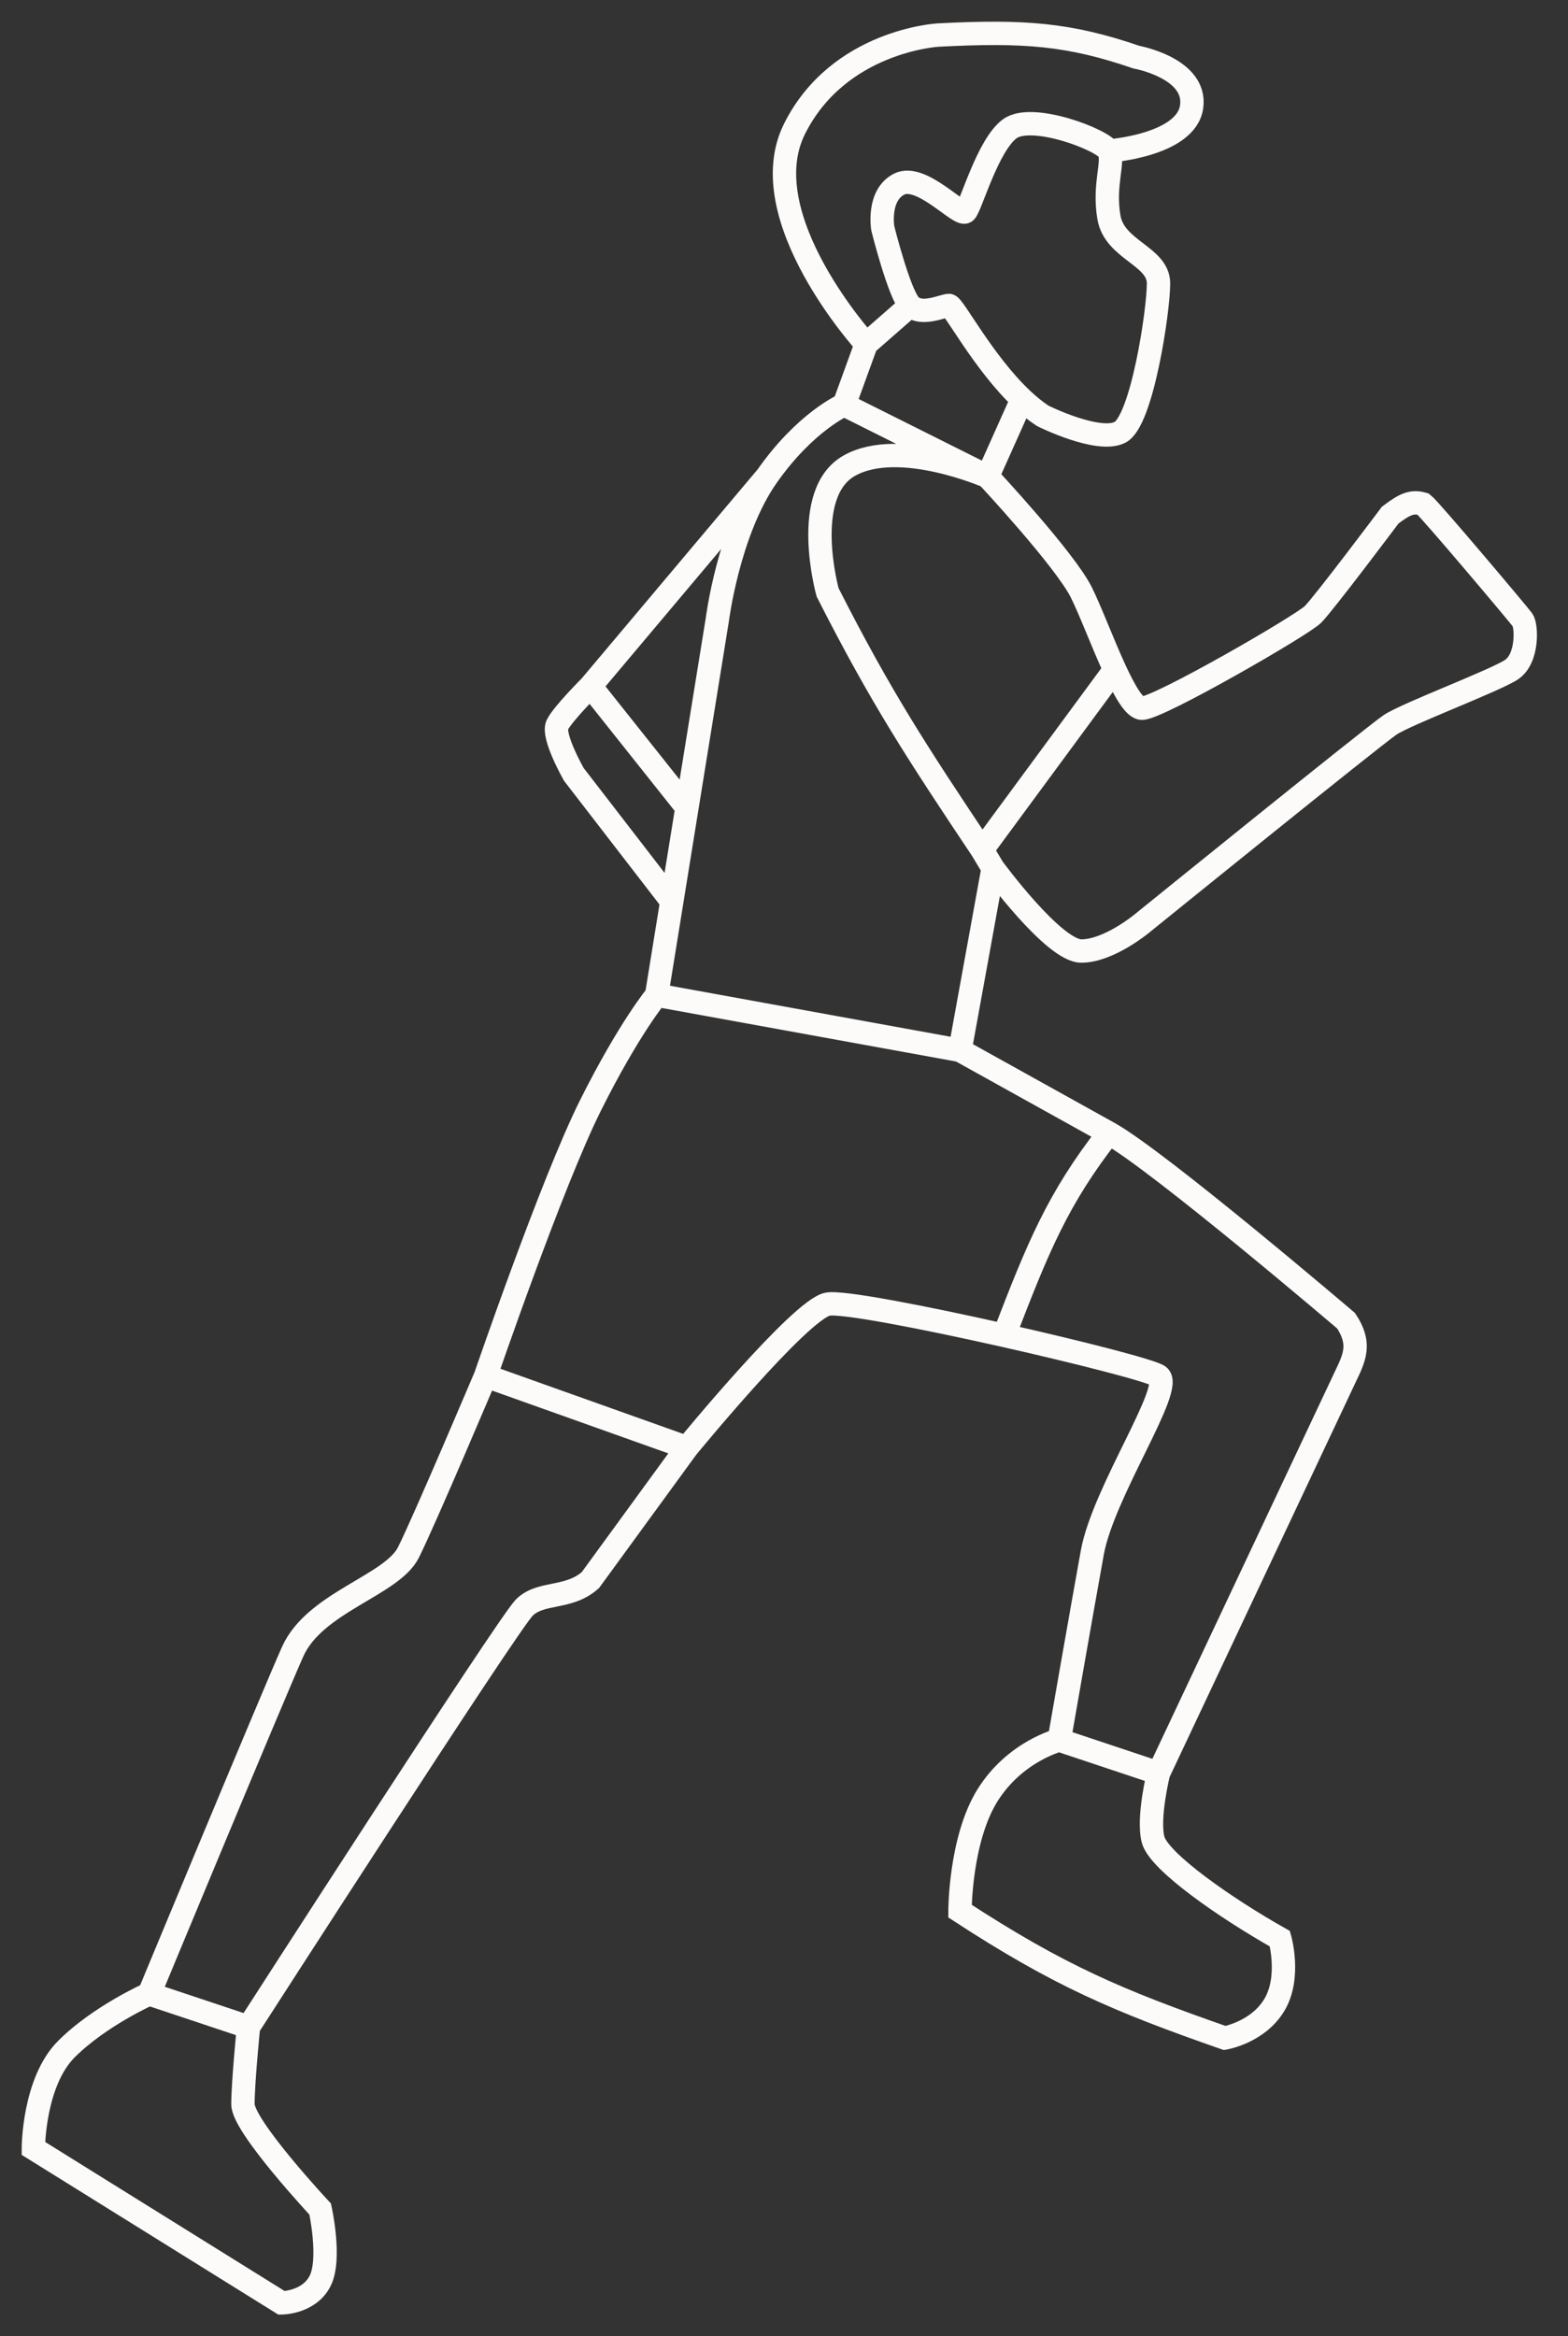 <svg xmlns="http://www.w3.org/2000/svg" width="47" height="70" viewBox="0 0 47 70" fill="none">
  <rect x="0" y="0" width="47" height="70" fill="#333333" stroke="none"/>
  <path d="M33.238 4.523C33.404 4.854 33.073 5.515 33.238 6.507C33.404 7.499 34.726 7.664 34.726 8.491C34.726 9.318 34.23 12.624 33.569 12.955C32.908 13.285 31.254 12.459 31.254 12.459C31.042 12.319 30.835 12.15 30.637 11.963M33.238 4.523C33.073 4.192 30.924 3.366 30.262 3.862C29.601 4.358 29.105 6.176 28.94 6.342C28.774 6.507 27.617 5.184 26.956 5.515C26.295 5.846 26.46 6.838 26.46 6.838C26.46 6.838 26.956 8.822 27.287 9.152M33.238 4.523C33.238 4.523 35.553 4.358 35.718 3.201C35.883 2.043 34.065 1.713 34.065 1.713C32.043 1.021 30.714 0.916 28.113 1.051C28.113 1.051 25.137 1.217 23.815 3.862C22.492 6.507 25.964 10.31 25.964 10.31M27.287 9.152C27.617 9.483 28.279 9.152 28.444 9.152C28.585 9.152 29.471 10.865 30.637 11.963M27.287 9.152L25.964 10.31M25.964 10.31L25.303 12.128M25.303 12.128L29.601 14.277M25.303 12.128C25.303 12.128 24.146 12.624 22.988 14.277M29.601 14.277L30.637 11.963M29.601 14.277C29.601 14.277 31.916 16.757 32.412 17.749C32.683 18.292 33.053 19.28 33.414 20.064M29.601 14.277C29.601 14.277 26.956 13.12 25.468 13.947C23.98 14.773 24.807 17.749 24.807 17.749C26.424 20.931 27.501 22.565 29.436 25.464M22.988 14.277C21.831 15.931 21.5 18.576 21.5 18.576L20.591 24.197M22.988 14.277L17.698 20.56M19.682 29.818L28.775 31.471M19.682 29.818L20.137 27.007M19.682 29.818C19.682 29.818 18.855 30.81 17.698 33.124C16.541 35.439 14.557 41.225 14.557 41.225M28.775 31.471L29.767 26.015M28.775 31.471C28.775 31.471 31.75 33.124 33.239 33.951M29.767 26.015C29.767 26.015 31.585 28.495 32.412 28.495C33.238 28.495 34.23 27.669 34.23 27.669C34.23 27.669 41.174 22.048 41.67 21.717C42.166 21.386 44.811 20.394 45.307 20.064C45.803 19.733 45.764 18.75 45.638 18.576C45.511 18.401 42.854 15.251 42.662 15.104C42.32 15.001 42.096 15.112 41.67 15.435C41.67 15.435 39.686 18.08 39.355 18.41C39.025 18.741 34.726 21.221 34.23 21.221C34.006 21.221 33.713 20.712 33.414 20.064M29.767 26.015L29.436 25.464M17.698 20.56C17.698 20.56 16.871 21.386 16.706 21.717C16.541 22.048 17.202 23.205 17.202 23.205L20.137 27.007M17.698 20.56L20.591 24.197M20.137 27.007L20.591 24.197M29.436 25.464L33.414 20.064M14.557 41.225L20.591 43.375M14.557 41.225C14.557 41.225 12.738 45.524 12.242 46.516C11.746 47.508 9.432 48.004 8.77 49.492C8.109 50.98 4.472 59.742 4.472 59.742M20.591 43.375C20.591 43.375 23.98 39.241 24.807 39.076C25.233 38.991 27.718 39.476 30.097 40.011M20.591 43.375L17.698 47.342C17.041 47.929 16.21 47.673 15.714 48.169C15.218 48.665 7.448 60.734 7.448 60.734M31.75 52.137C31.75 52.137 32.412 48.334 32.742 46.516C33.073 44.697 35.222 41.556 34.726 41.225C34.486 41.065 32.339 40.516 30.097 40.011M31.75 52.137L34.726 53.129M31.75 52.137C31.75 52.137 30.428 52.468 29.601 53.79C28.775 55.113 28.775 57.262 28.775 57.262C31.753 59.202 33.515 59.947 36.71 61.064C36.71 61.064 37.702 60.899 38.198 60.072C38.694 59.246 38.364 58.089 38.364 58.089C36.743 57.176 34.726 55.774 34.561 55.113C34.396 54.451 34.726 53.129 34.726 53.129M34.726 53.129L40.182 41.556C40.526 40.792 40.877 40.37 40.347 39.572C40.347 39.572 34.726 34.778 33.239 33.951M33.239 33.951C31.69 35.934 31.109 37.388 30.097 40.011M4.472 59.742L7.448 60.734M4.472 59.742C4.472 59.742 2.984 60.403 1.992 61.395C1 62.387 1 64.371 1 64.371L8.44 69C8.44 69 9.266 69 9.597 68.339C9.928 67.677 9.597 66.189 9.597 66.189C9.597 66.189 7.282 63.71 7.282 63.048C7.282 62.387 7.448 60.734 7.448 60.734" stroke="#FCFBFA" stroke-width="0.7"/>
</svg>